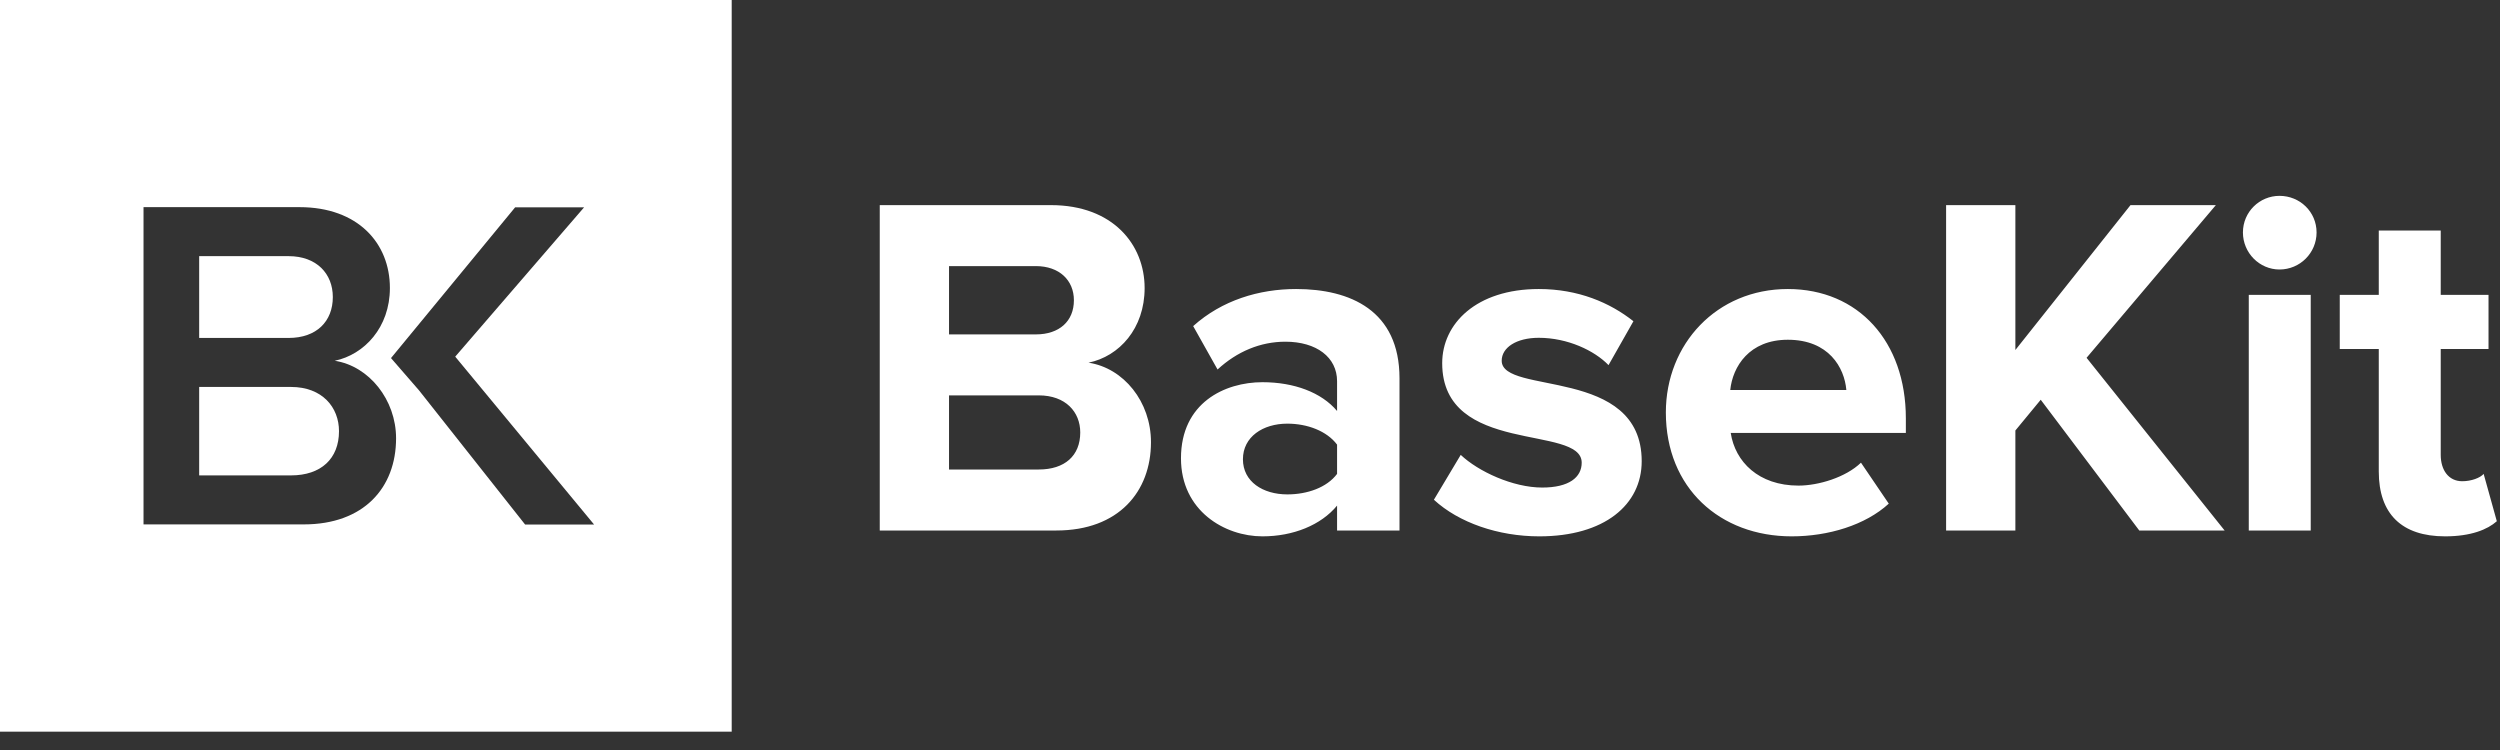 <svg width="100px" height="30px" viewBox="30 30 100 30" version="1.1" xmlns="http://www.w3.org/2000/svg" xmlns:xlink="http://www.w3.org/1999/xlink">
    <rect x="30" y="30" width="100" height="30" fill="#333333" stroke="none"/>
    <g id="logo" stroke="none" stroke-width="1" fill="none" fill-rule="evenodd" transform="translate(30, 30)">
        <g id="Group" fill="#FFFFFF">
            <path d="M42.254,21.22 C44.751,21.22 46.039,19.659 46.039,17.688 C46.039,16.068 44.946,14.722 43.541,14.507 C44.771,14.254 45.785,13.141 45.785,11.522 C45.785,9.785 44.517,8.205 42.039,8.205 L35.19,8.205 L35.19,21.22 L42.254,21.22 L42.254,21.22 Z M41.434,13.376 L37.961,13.376 L37.961,10.644 L41.434,10.644 C42.371,10.644 42.956,11.21 42.956,12.01 C42.956,12.849 42.371,13.376 41.434,13.376 L41.434,13.376 L41.434,13.376 Z M41.551,18.78 L37.961,18.78 L37.961,15.815 L41.551,15.815 C42.624,15.815 43.21,16.478 43.21,17.298 C43.21,18.234 42.585,18.78 41.551,18.78 L41.551,18.78 L41.551,18.78 Z M55.98,21.22 L55.98,15.132 C55.98,12.42 54.01,11.561 51.844,11.561 C50.361,11.561 48.878,12.01 47.727,13.044 L48.702,14.78 C49.483,14.059 50.42,13.668 51.415,13.668 C52.663,13.668 53.483,14.293 53.483,15.249 L53.483,16.439 C52.859,15.698 51.766,15.288 50.498,15.288 C48.995,15.288 47.239,16.107 47.239,18.332 C47.239,20.439 48.995,21.454 50.498,21.454 C51.727,21.454 52.839,21.005 53.483,20.224 L53.483,21.22 L55.98,21.22 L55.98,21.22 Z M51.493,19.776 C50.517,19.776 49.717,19.268 49.717,18.371 C49.717,17.473 50.517,16.946 51.493,16.946 C52.293,16.946 53.073,17.239 53.483,17.785 L53.483,18.956 C53.073,19.502 52.293,19.776 51.493,19.776 L51.493,19.776 L51.493,19.776 Z M61.571,21.454 C64.185,21.454 65.668,20.185 65.668,18.449 C65.668,14.644 60.068,15.815 60.068,14.429 C60.068,13.902 60.654,13.512 61.551,13.512 C62.702,13.512 63.776,14.02 64.341,14.605 L65.337,12.849 C64.4,12.107 63.132,11.561 61.551,11.561 C59.054,11.561 57.688,12.946 57.688,14.527 C57.688,18.234 63.268,16.966 63.268,18.507 C63.268,19.093 62.761,19.502 61.688,19.502 C60.517,19.502 59.132,18.859 58.429,18.195 L57.356,19.99 C58.351,20.907 59.932,21.454 61.571,21.454 L61.571,21.454 L61.571,21.454 Z M71.668,21.454 C73.132,21.454 74.615,21.005 75.551,20.146 L74.439,18.507 C73.834,19.093 72.741,19.424 71.941,19.424 C70.341,19.424 69.405,18.468 69.229,17.317 L76.234,17.317 L76.234,16.732 C76.234,13.668 74.341,11.561 71.512,11.561 C68.663,11.561 66.634,13.766 66.634,16.498 C66.634,19.522 68.8,21.454 71.668,21.454 L71.668,21.454 L71.668,21.454 Z M73.854,15.6 L69.21,15.6 C69.307,14.663 69.971,13.59 71.512,13.59 C73.151,13.59 73.776,14.702 73.854,15.6 L73.854,15.6 L73.854,15.6 Z M88.985,21.22 L83.463,14.312 L88.634,8.205 L85.22,8.205 L80.615,14 L80.615,8.205 L77.844,8.205 L77.844,21.22 L80.615,21.22 L80.615,17.22 L81.629,15.99 L85.571,21.22 L88.985,21.22 L88.985,21.22 Z M91.18,10.78 C92,10.78 92.663,10.117 92.663,9.298 C92.663,8.478 92,7.834 91.18,7.834 C90.38,7.834 89.717,8.478 89.717,9.298 C89.717,10.117 90.38,10.78 91.18,10.78 L91.18,10.78 L91.18,10.78 Z M92.429,21.22 L92.429,11.795 L89.951,11.795 L89.951,21.22 L92.429,21.22 L92.429,21.22 Z M97.805,21.454 C98.839,21.454 99.502,21.18 99.873,20.849 L99.346,18.956 C99.21,19.112 98.859,19.249 98.488,19.249 C97.941,19.249 97.629,18.8 97.629,18.195 L97.629,13.961 L99.541,13.961 L99.541,11.795 L97.629,11.795 L97.629,9.22 L95.151,9.22 L95.151,11.795 L93.59,11.795 L93.59,13.961 L95.151,13.961 L95.151,18.859 C95.151,20.556 96.068,21.454 97.805,21.454 L97.805,21.454 L97.805,21.454 Z" id="BaseKit"></path>
            <path d="M0,0 L29.268,0 L29.268,29.268 L0,29.268 L0,0 L0,0 Z M12.152,20.976 C14.549,20.976 15.843,19.511 15.843,17.532 C15.843,15.991 14.759,14.64 13.389,14.431 C14.568,14.184 15.596,13.1 15.596,11.52 C15.596,9.732 14.321,8.286 11.981,8.286 L5.741,8.286 L5.741,20.976 L12.152,20.976 L12.152,20.976 Z M11.543,13.518 L7.967,13.518 L7.967,10.246 L11.543,10.246 C12.666,10.246 13.313,10.95 13.313,11.882 C13.313,12.852 12.666,13.518 11.543,13.518 L11.543,13.518 Z M11.639,19.016 L7.967,19.016 L7.967,15.478 L11.639,15.478 C12.894,15.478 13.56,16.296 13.56,17.247 C13.56,18.35 12.837,19.016 11.639,19.016 L11.639,19.016 Z M23.764,20.982 L18.209,14.266 L23.364,8.293 L20.606,8.293 L15.64,14.323 L16.763,15.617 L21.005,20.982 L23.764,20.982 L23.764,20.982 Z" id="BK"></path>
        </g>
    </g>
</svg>
